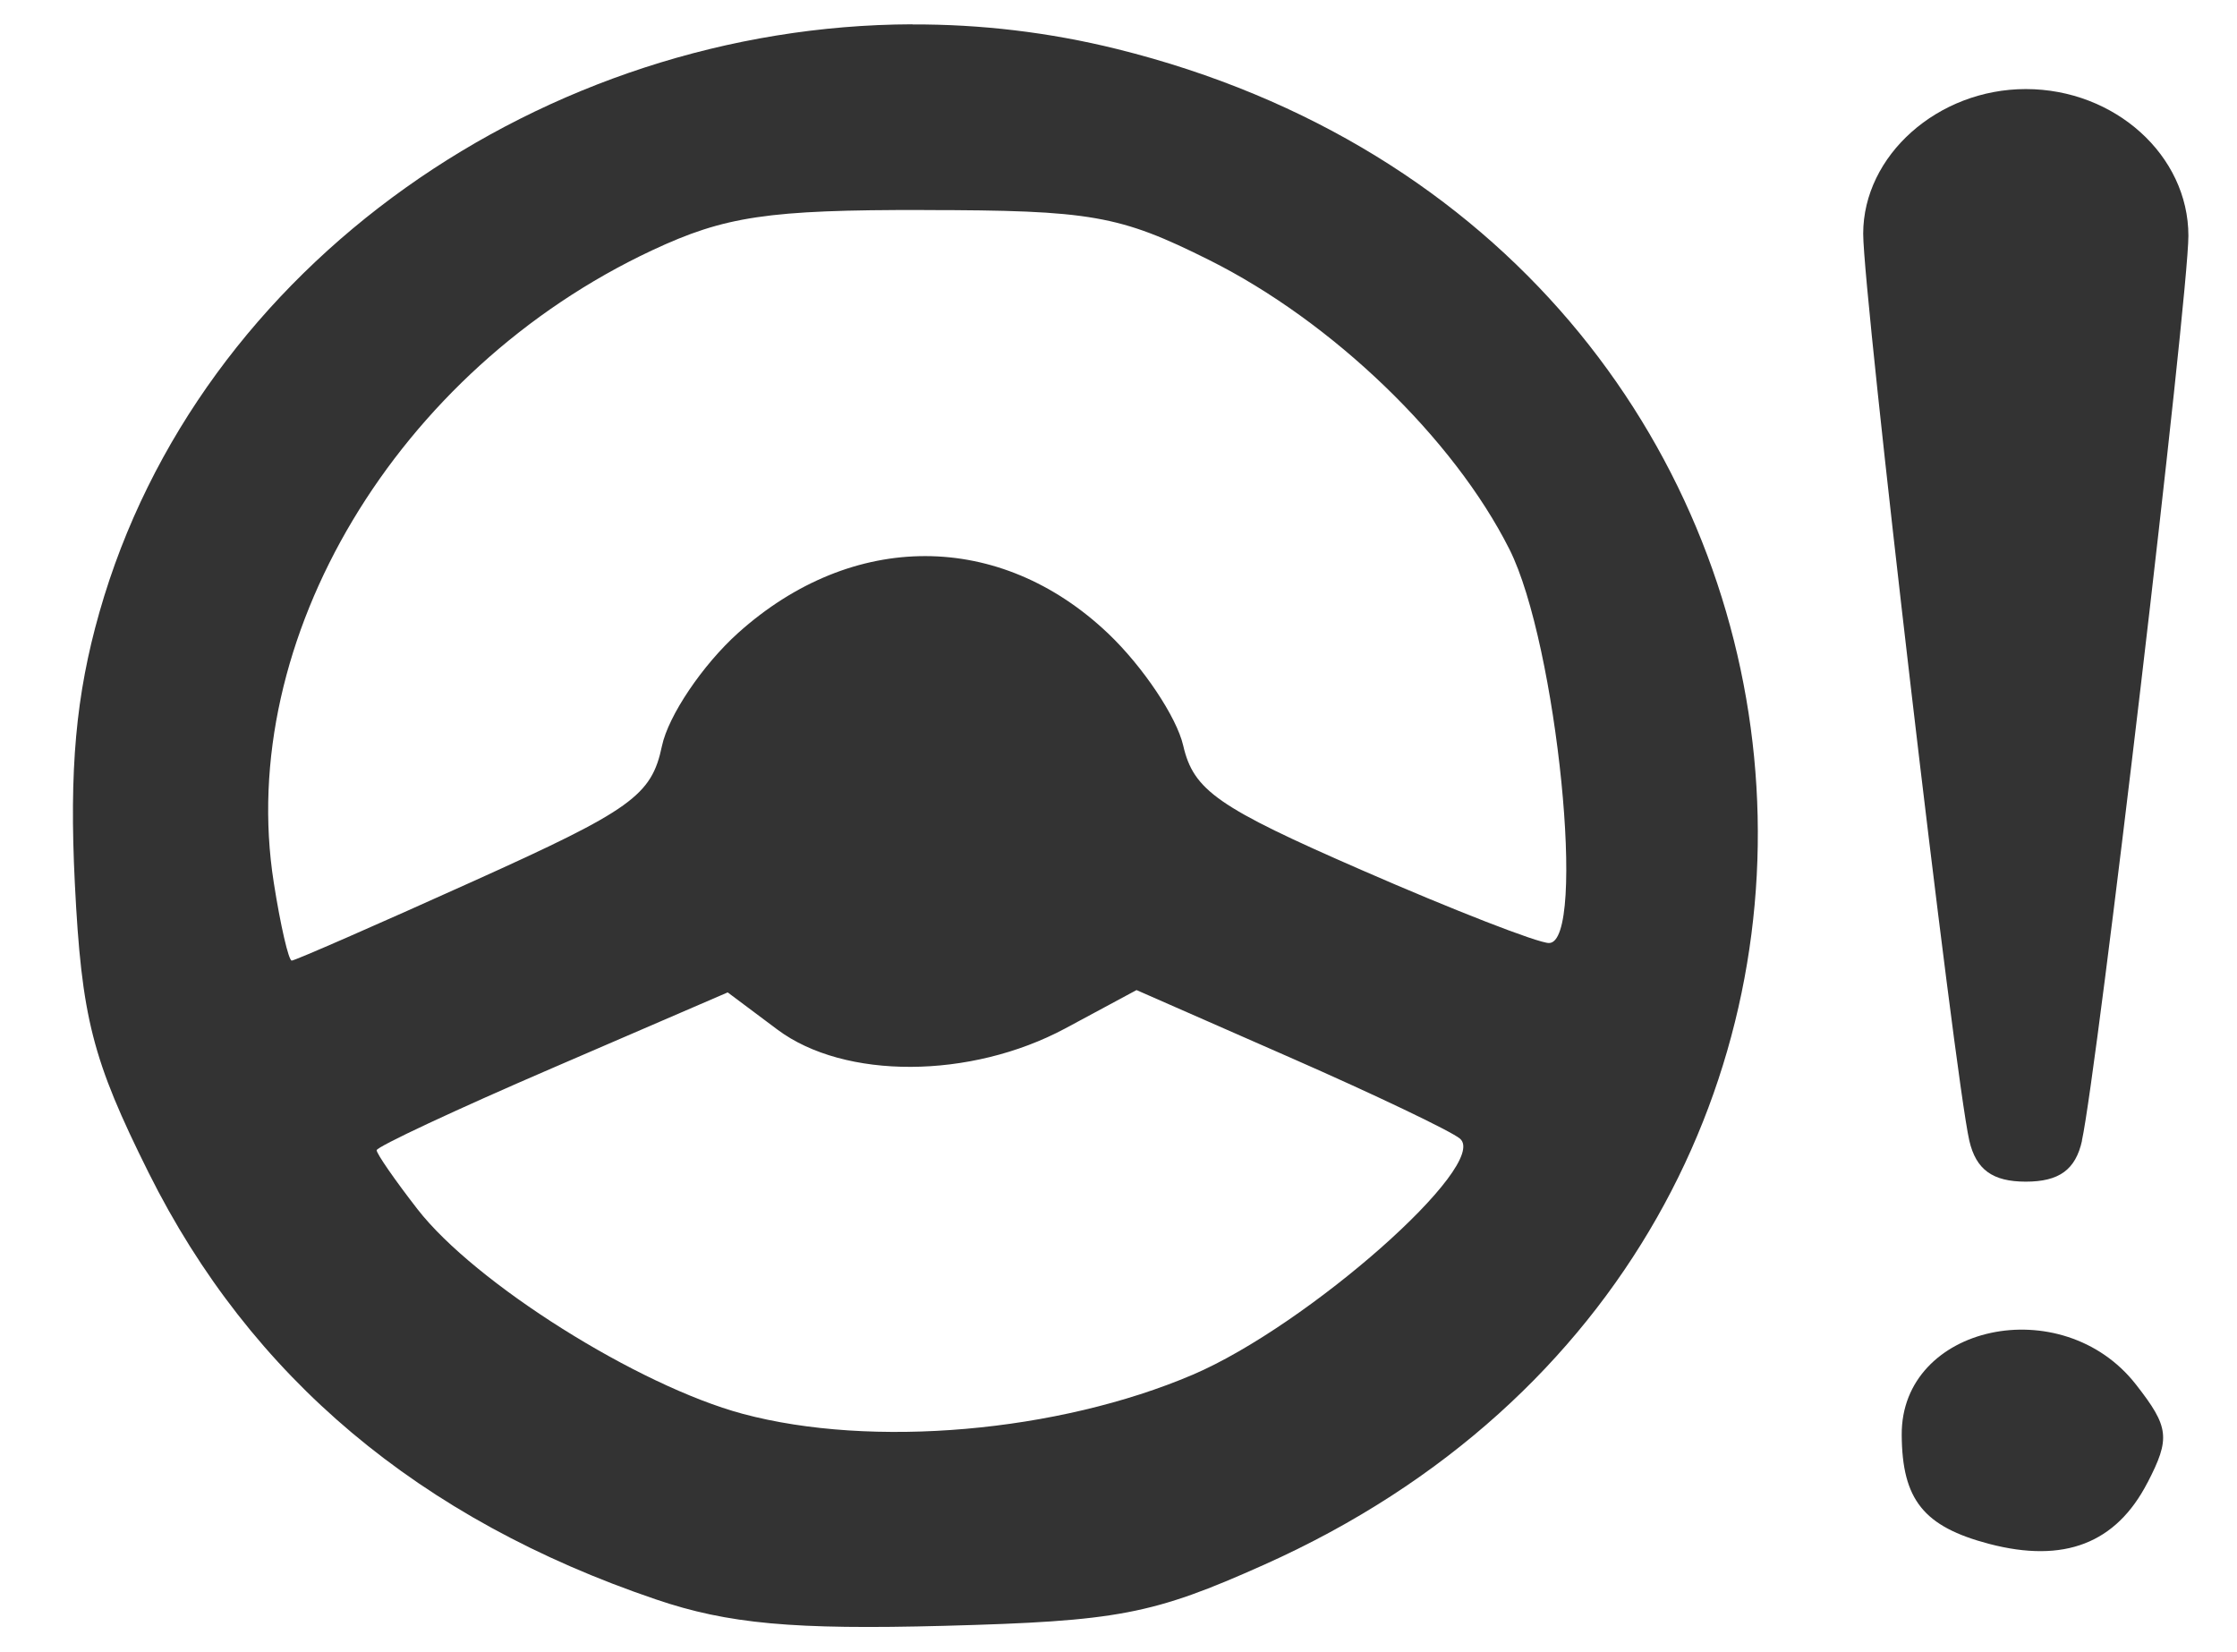 <?xml version="1.0" encoding="UTF-8" standalone="no"?>
<!-- Created with Inkscape (http://www.inkscape.org/) -->

<svg
   width="17.307mm"
   height="12.778mm"
   viewBox="0 0 17.307 12.778"
   version="1.1"
   id="svg37298"
   inkscape:version="1.3.2 (091e20e, 2023-11-25, custom)"
   sodipodi:docname="SterringFault_NotActive.svg"
   xmlns:inkscape="http://www.inkscape.org/namespaces/inkscape"
   xmlns:sodipodi="http://sodipodi.sourceforge.net/DTD/sodipodi-0.dtd"
   xmlns="http://www.w3.org/2000/svg"
   xmlns:svg="http://www.w3.org/2000/svg">
  <sodipodi:namedview
     id="namedview37300"
     pagecolor="#ffffff"
     bordercolor="#000000"
     borderopacity="0.25"
     inkscape:showpageshadow="2"
     inkscape:pageopacity="0.0"
     inkscape:pagecheckerboard="0"
     inkscape:deskcolor="#d1d1d1"
     inkscape:document-units="mm"
     showgrid="false"
     inkscape:zoom="4.2179991"
     inkscape:cx="4.5045055"
     inkscape:cy="85.704143"
     inkscape:window-width="2048"
     inkscape:window-height="1089"
     inkscape:window-x="-8"
     inkscape:window-y="-8"
     inkscape:window-maximized="1"
     inkscape:current-layer="layer1" />
  <defs
     id="defs37295" />
  <g
     inkscape:label="Warstwa 1"
     inkscape:groupmode="layer"
     id="layer1"
     transform="translate(-66.572,-126.321)">
    <path
       id="path138043-9"
       style="fill:#333333;fill-opacity:1;stroke-width:0.14"
       d="m 73.63,126.509 c -2.839,0.009 -5.521,1.849 -6.289,4.549 -0.182,0.639 -0.234,1.216 -0.19,2.097 0.052,1.04 0.135,1.363 0.571,2.238 0.79,1.583 2.094,2.68 3.926,3.301 0.556,0.189 1.062,0.235 2.228,0.204 1.347,-0.036 1.612,-0.086 2.479,-0.474 5.617,-2.515 4.865,-10.235 -1.142,-11.724 -0.525,-0.13 -1.057,-0.192 -1.582,-0.19 z m 0.091,1.437 c 1.294,9.6e-4 1.512,0.04 2.205,0.386 0.955,0.477 1.891,1.378 2.324,2.238 0.368,0.731 0.601,3.046 0.306,3.046 -0.085,0 -0.736,-0.253 -1.446,-0.563 -1.117,-0.487 -1.304,-0.617 -1.384,-0.965 -0.051,-0.221 -0.312,-0.611 -0.58,-0.866 -0.838,-0.797 -1.978,-0.799 -2.863,-0.005 -0.275,0.247 -0.541,0.641 -0.59,0.876 -0.08,0.382 -0.235,0.493 -1.455,1.043 -0.751,0.339 -1.385,0.616 -1.409,0.616 -0.024,0 -0.087,-0.272 -0.139,-0.604 v -4.8e-4 c -0.296,-1.88 0.951,-3.964 2.927,-4.89 0.564,-0.264 0.895,-0.314 2.105,-0.312 z m 1.644,6.034 1.189,0.522 c 0.654,0.287 1.244,0.569 1.313,0.627 0.236,0.198 -1.175,1.445 -2.066,1.826 -1.044,0.446 -2.484,0.571 -3.483,0.303 -0.811,-0.218 -2.072,-1.011 -2.516,-1.583 -0.174,-0.224 -0.316,-0.429 -0.316,-0.456 0,-0.027 0.611,-0.313 1.358,-0.635 l 1.358,-0.586 0.385,0.288 c 0.518,0.387 1.492,0.384 2.226,-0.009 z" />
    <path
       style="fill:#333333;stroke-width:0.144;fill-opacity:1"
       d="m 82.679,135.145 c 0.118,-0.535 0.824,-6.528 0.824,-7 0,-0.622 -0.569,-1.135 -1.258,-1.135 -0.681,0 -1.258,0.514 -1.258,1.119 0,0.479 0.707,6.521 0.821,7.016 0.052,0.224 0.18,0.317 0.437,0.317 0.258,0 0.385,-0.092 0.435,-0.317 z"
       id="path138079-2" />
    <path
       style="fill:#333333;stroke-width:0.144;fill-opacity:1"
       d="m 83.186,137.792 c 0.179,-0.346 0.169,-0.431 -0.089,-0.761 -0.571,-0.731 -1.818,-0.463 -1.812,0.39 0.003,0.502 0.17,0.71 0.676,0.843 0.58,0.152 0.982,-0.003 1.225,-0.473 z"
       id="path138049-8" />
  </g>
  <g
     inkscape:groupmode="layer"
     id="layer2"
     inkscape:label="Warstwa 2" />
</svg>
